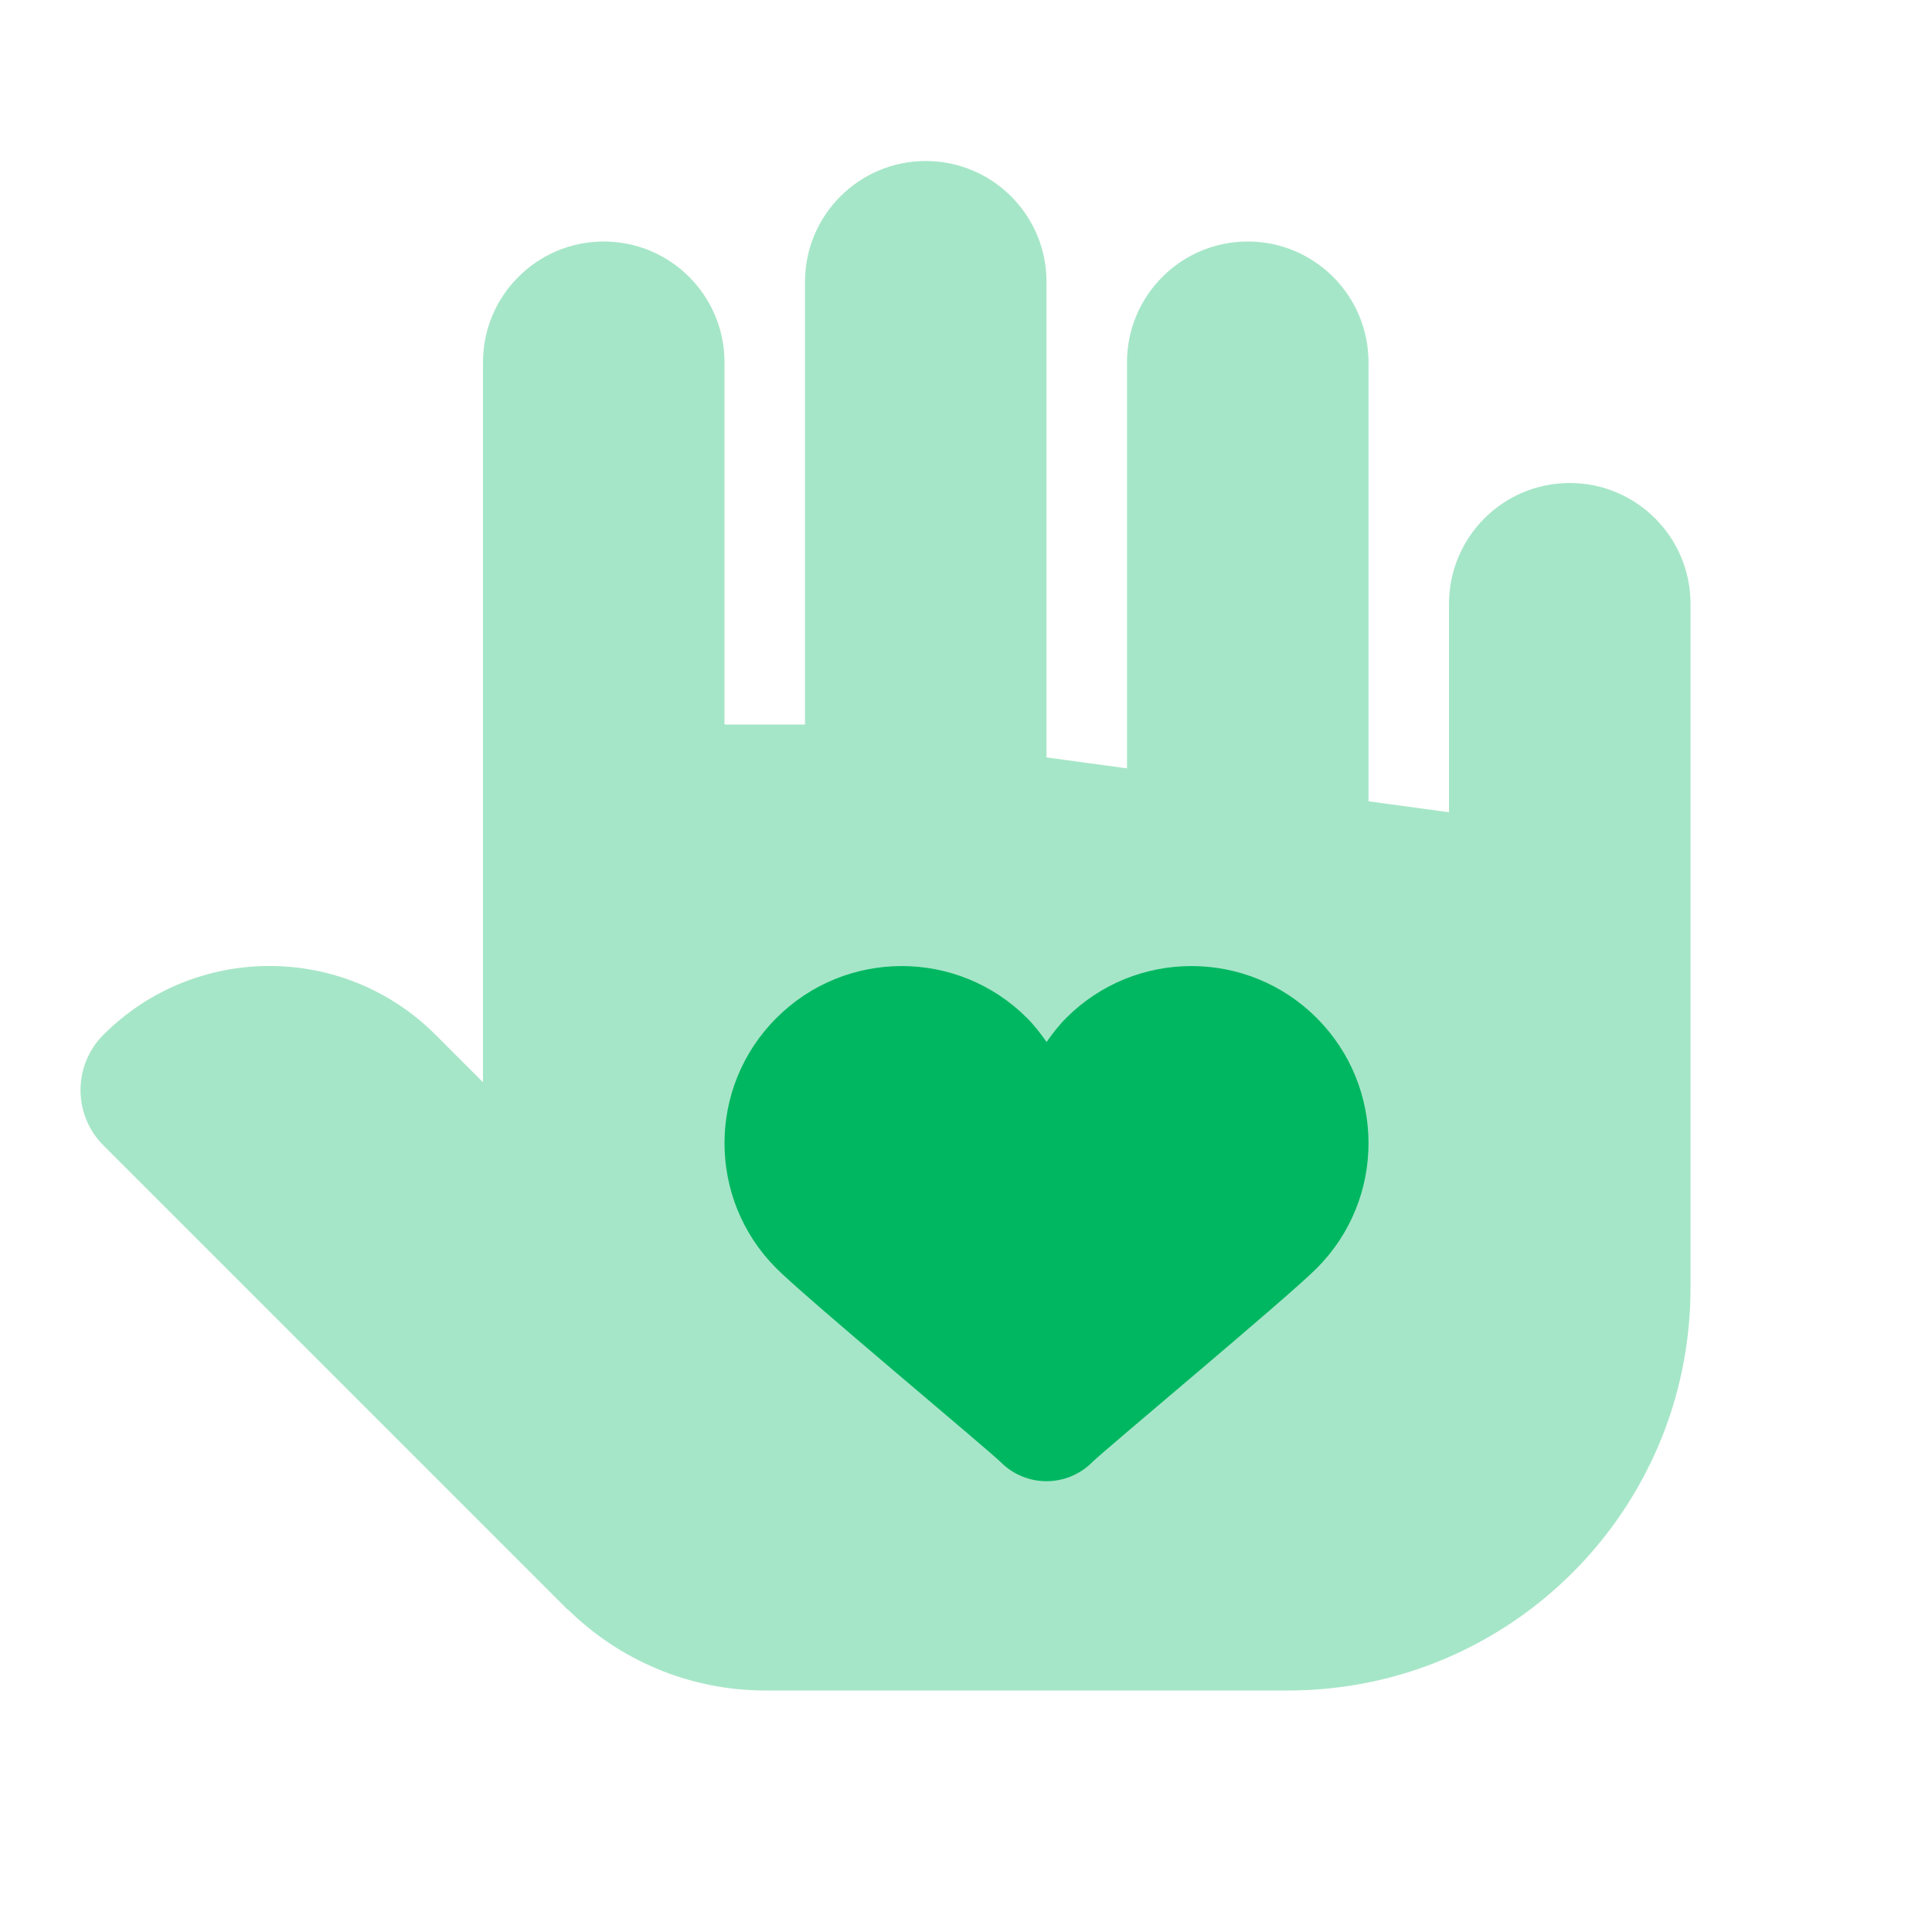 <svg xmlns="http://www.w3.org/2000/svg" viewBox="0 0 24 24">
  <path d="M19.5,6C18.672,6,18,6.672,18,7.5v2.59l-1-0.136V4.5C17,3.672,16.328,3,15.5,3S14,3.672,14,4.5v5.045l-1-0.136V3.5 C13,2.672,12.328,2,11.5,2S10,2.672,10,3.5V9H9V4.5C9,3.672,8.328,3,7.5,3S6,3.672,6,4.5v8.944l-0.59-0.59 c-1.139-1.139-2.986-1.139-4.125,0c-0.38,0.38-0.38,0.995,0,1.375l5.763,5.763l0.002-0.003C7.683,20.613,8.551,21,9.51,21H16 c2.761,0,5-2.239,5-5V7.5C21,6.672,20.328,6,19.5,6z" opacity=".35" fill="#00B761" />
  <path d="M9.644,15.756c0.373,0.373,2.633,2.253,2.79,2.41l0,0C12.591,18.322,12.795,18.4,13,18.4s0.409-0.078,0.566-0.234l0,0 c0.157-0.157,2.417-2.037,2.79-2.41c0.859-0.859,0.859-2.252,0-3.111c-0.859-0.859-2.252-0.859-3.111,0 c-0.093,0.093-0.171,0.195-0.244,0.299c-0.073-0.104-0.151-0.206-0.244-0.299c-0.859-0.859-2.252-0.859-3.111,0 C8.785,13.504,8.785,14.896,9.644,15.756z" fill="#00B761" />
</svg>